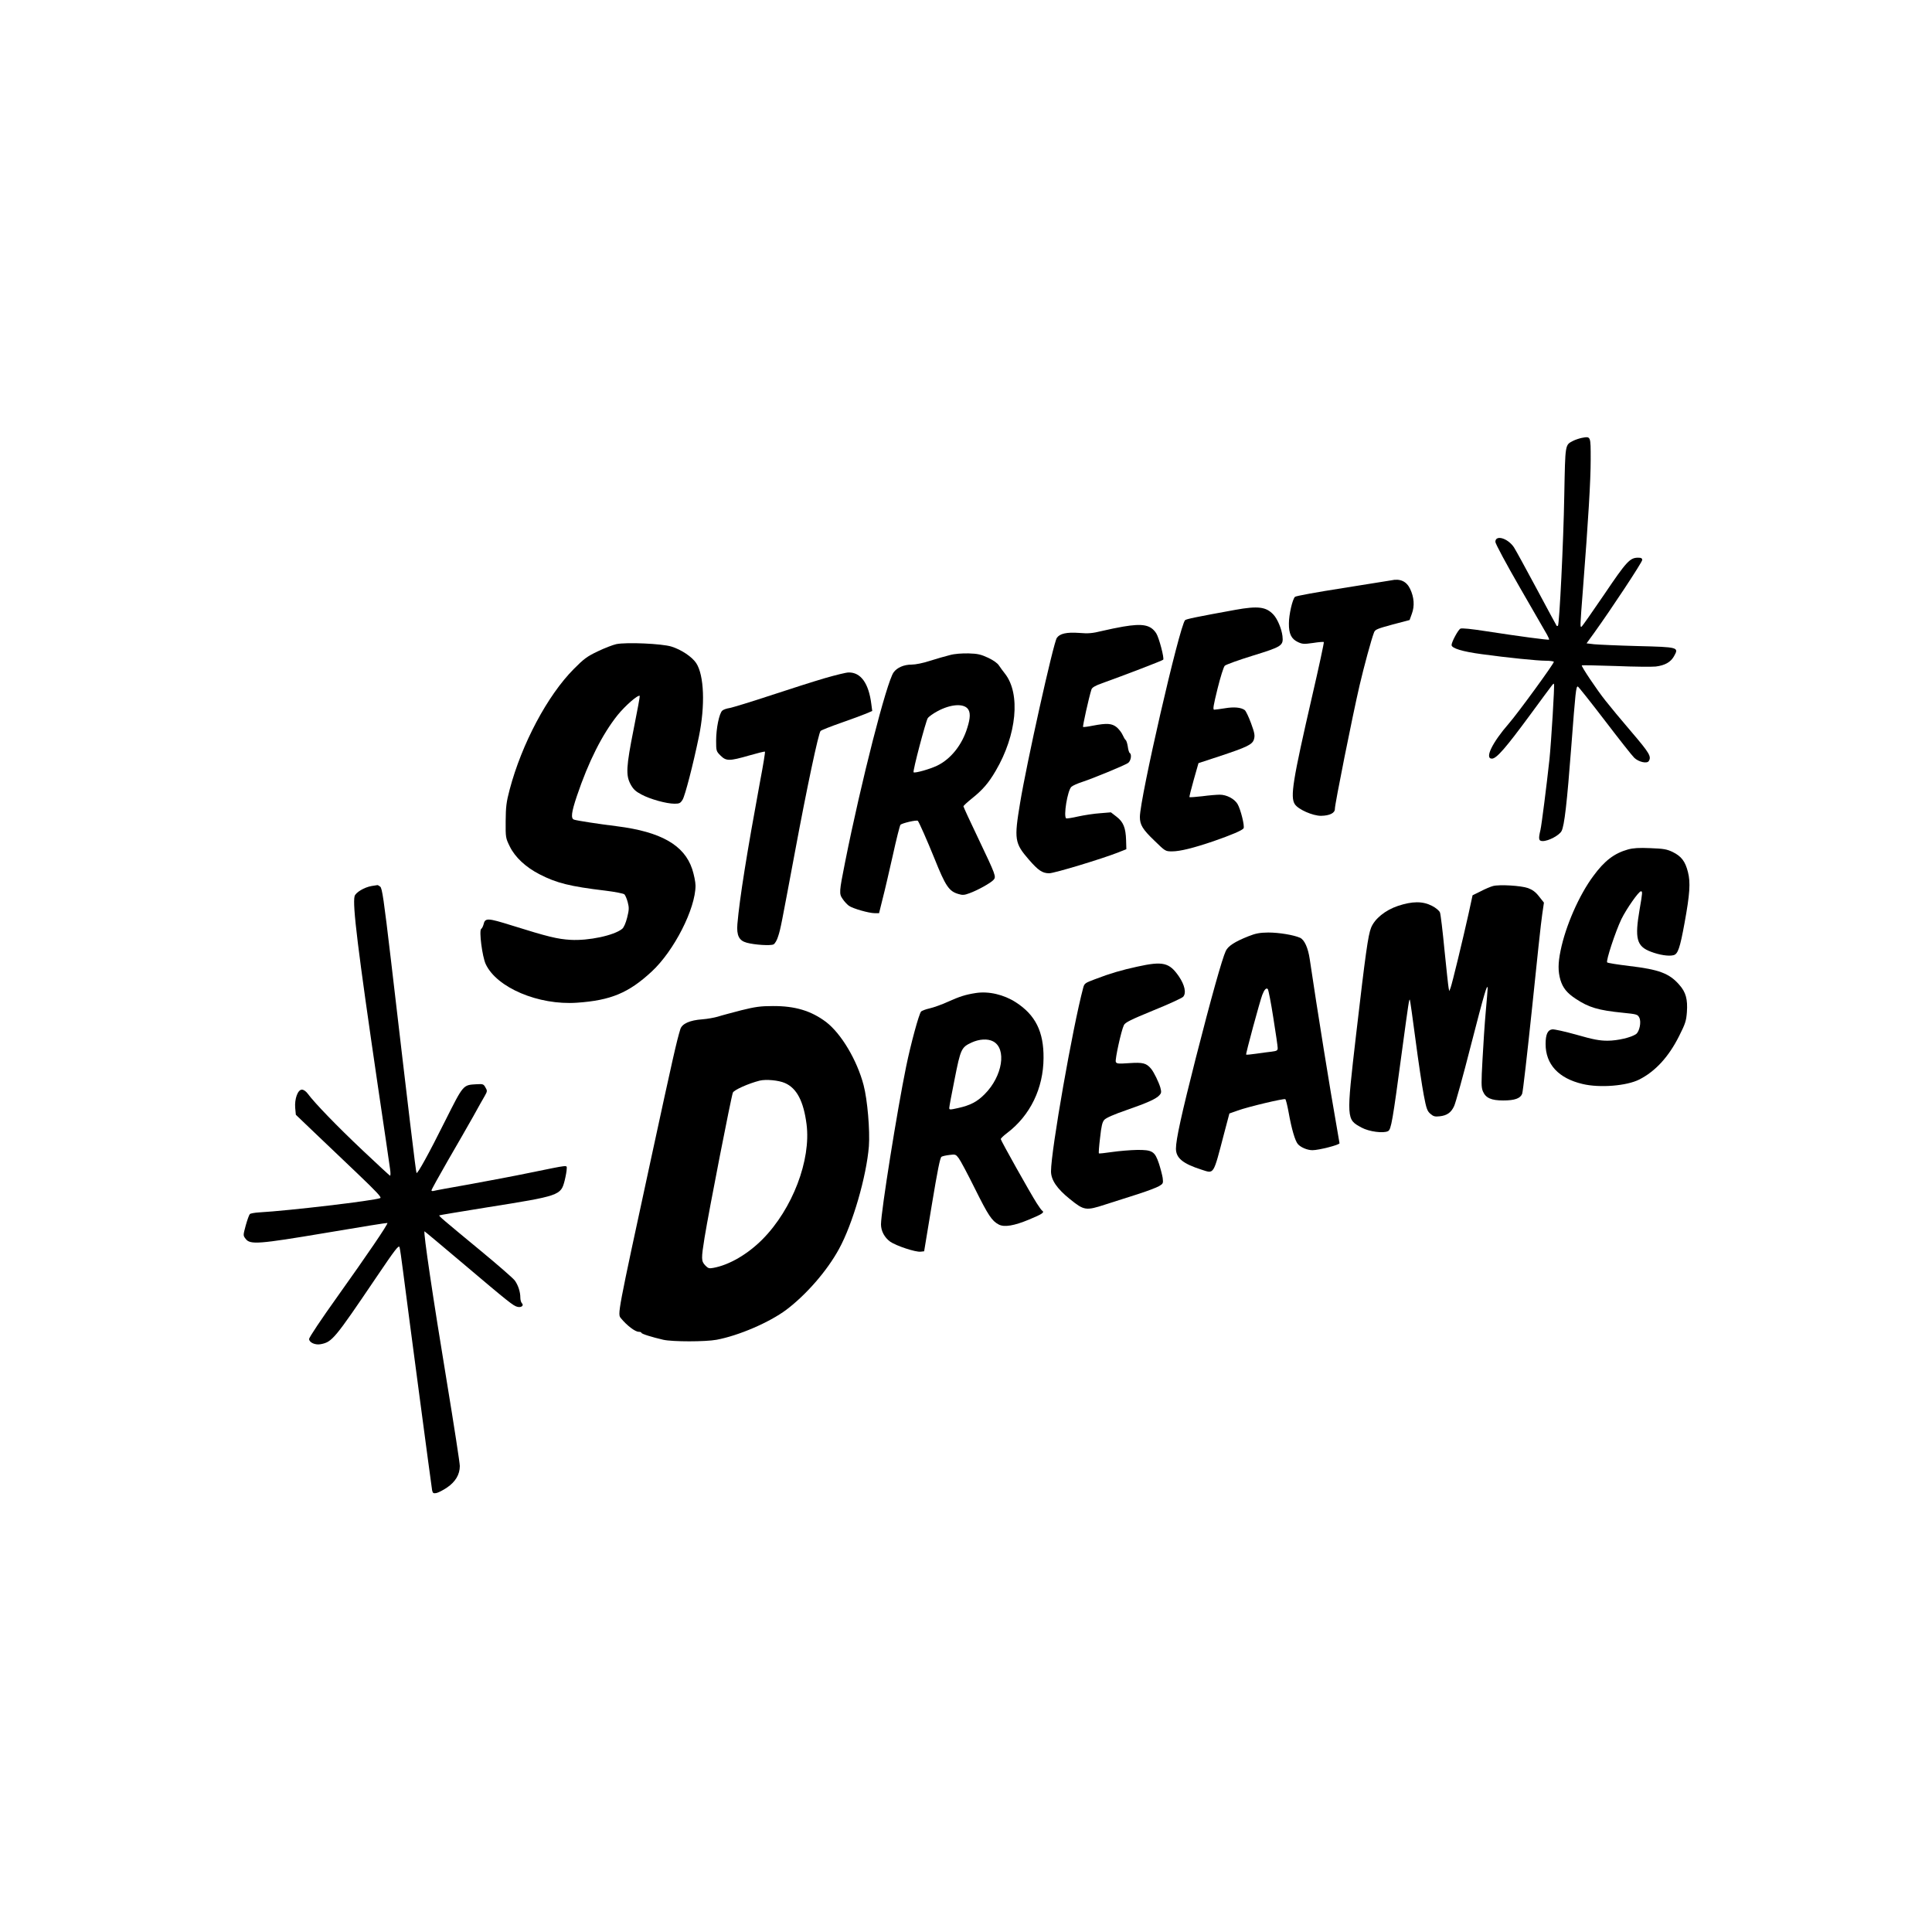 <?xml version="1.0" standalone="no"?>
<!DOCTYPE svg PUBLIC "-//W3C//DTD SVG 20010904//EN"
 "http://www.w3.org/TR/2001/REC-SVG-20010904/DTD/svg10.dtd">
<svg version="1.0" xmlns="http://www.w3.org/2000/svg"
 width="1500pt" height="1500pt" viewBox="0 0 1500 1500"
 preserveAspectRatio="xMidYMid meet">

<g transform="translate(0,1500) scale(0.1,-0.1)"
fill="#000000" stroke="none">
<path d="M12280 11600 c-19 -4 -49 -14 -65 -22 -65 -34 -62 -18 -70 -423 -6
-362 -38 -1001 -49 -1013 -3 -3 -8 -3 -10 -1 -2 2 -72 132 -156 289 -84 157
-163 301 -176 321 -48 71 -144 99 -144 42 0 -14 85 -172 191 -356 105 -183
200 -347 211 -366 10 -18 17 -35 15 -37 -5 -5 -241 27 -487 65 -116 18 -191
26 -202 20 -17 -9 -68 -103 -68 -127 0 -25 84 -51 235 -71 197 -27 431 -51
499 -51 30 0 57 -4 60 -8 5 -9 -277 -396 -349 -479 -129 -148 -190 -273 -132
-273 36 0 107 82 297 340 199 270 179 245 185 238 6 -5 -21 -445 -35 -583 -22
-203 -61 -510 -70 -549 -17 -71 -14 -86 18 -86 45 0 129 45 146 78 22 42 42
216 76 662 32 420 36 460 50 460 4 0 98 -118 209 -263 110 -144 213 -275 229
-290 34 -33 99 -48 113 -26 22 35 6 62 -134 226 -79 92 -170 202 -202 243 -67
84 -190 268 -184 274 2 2 121 0 264 -5 143 -6 283 -7 310 -4 72 9 116 34 142
80 39 70 36 71 -285 79 -152 4 -303 11 -335 14 l-59 7 58 80 c136 189 374 550
374 567 0 14 -8 18 -32 18 -63 0 -90 -29 -262 -284 -92 -135 -171 -248 -176
-251 -13 -8 -13 -6 10 292 42 542 60 844 60 1004 0 186 2 182 -70 169z"/>
<path d="M10800 10494 c-8 -1 -177 -28 -375 -60 -198 -31 -365 -61 -371 -68
-20 -20 -47 -139 -47 -206 -1 -81 19 -121 70 -145 34 -16 47 -17 117 -7 44 7
82 10 84 7 3 -3 -38 -193 -91 -422 -150 -652 -171 -780 -134 -837 27 -41 139
-90 203 -90 68 1 109 22 108 54 -2 28 137 724 192 960 34 145 90 353 112 410
8 22 25 29 143 61 l133 35 18 50 c22 59 17 128 -14 192 -28 59 -78 82 -148 66z"/>
<path d="M9590 10265 c-297 -54 -380 -71 -389 -80 -43 -43 -351 -1384 -351
-1528 0 -61 22 -97 113 -184 84 -82 85 -83 137 -83 62 0 166 26 322 79 138 48
223 84 233 100 10 17 -23 149 -47 189 -25 41 -85 72 -138 72 -23 0 -84 -5
-136 -12 -52 -6 -96 -9 -99 -7 -2 3 13 63 33 134 l37 130 155 51 c224 74 264
93 276 135 8 29 5 48 -23 124 -18 49 -40 95 -49 102 -29 21 -83 26 -154 14
-38 -6 -75 -11 -83 -11 -12 0 -6 33 26 163 22 89 47 169 56 178 9 9 106 44
216 78 230 71 240 78 232 153 -7 57 -39 133 -70 166 -57 61 -119 69 -297 37z"/>
<path d="M8720 10135 c-41 -7 -115 -22 -165 -34 -73 -18 -106 -21 -176 -15
-98 7 -151 -5 -174 -39 -27 -41 -235 -976 -285 -1281 -47 -283 -43 -312 68
-440 73 -84 105 -106 158 -106 40 0 410 112 539 163 l60 24 -2 69 c-3 97 -21
142 -74 183 l-44 34 -85 -7 c-47 -3 -123 -15 -169 -25 -47 -11 -89 -17 -93
-15 -23 14 10 217 40 245 9 9 49 27 87 39 82 27 320 125 353 146 22 15 31 67
13 78 -5 3 -12 26 -15 51 -4 24 -11 47 -17 50 -5 4 -15 21 -23 39 -7 17 -28
44 -45 59 -38 31 -76 34 -186 13 -38 -8 -73 -12 -76 -10 -5 3 45 229 65 291 5
15 27 29 84 49 173 62 467 175 473 182 10 11 -33 173 -54 205 -43 66 -104 78
-257 52z"/>
<path d="M4785 9999 c-27 -6 -92 -31 -144 -56 -82 -39 -108 -58 -186 -137
-204 -205 -404 -581 -498 -936 -26 -98 -30 -134 -31 -245 -1 -128 0 -132 32
-197 41 -84 124 -161 231 -216 132 -68 235 -94 511 -127 74 -9 141 -22 148
-29 7 -7 19 -35 26 -62 11 -42 10 -59 -5 -119 -11 -43 -26 -77 -39 -87 -63
-51 -260 -93 -400 -85 -102 6 -176 24 -454 111 -192 60 -210 61 -222 8 -4 -15
-12 -30 -18 -34 -18 -12 8 -215 35 -273 85 -183 410 -321 709 -300 262 18 401
76 580 242 173 160 340 488 340 667 0 28 -12 86 -26 129 -62 186 -243 289
-584 332 -145 18 -307 43 -332 51 -28 8 -22 56 21 184 90 267 197 479 316 628
61 75 160 161 172 149 2 -2 -19 -117 -47 -256 -59 -296 -62 -360 -24 -431 21
-38 39 -55 85 -79 67 -36 193 -71 256 -71 38 0 46 4 63 32 19 32 80 266 126
488 50 242 41 478 -21 572 -33 49 -115 104 -192 128 -74 23 -349 35 -428 19z"/>
<path d="M7375 9914 c-33 -8 -102 -28 -153 -44 -54 -18 -114 -30 -145 -30 -59
0 -112 -23 -139 -60 -54 -75 -252 -848 -377 -1475 -46 -231 -47 -244 -19 -284
12 -19 34 -42 48 -53 30 -22 157 -58 202 -58 l33 0 28 113 c16 61 51 213 79
337 27 124 54 230 59 236 11 13 127 40 135 31 9 -9 71 -149 129 -292 86 -215
113 -255 186 -276 32 -10 46 -9 86 6 64 23 164 79 186 103 23 25 20 33 -119
325 -63 131 -114 242 -114 247 0 4 29 31 65 60 84 67 130 120 186 216 163 278
194 597 72 753 -16 20 -37 49 -47 64 -11 18 -44 41 -84 60 -56 26 -81 32 -152
34 -51 1 -109 -3 -145 -13z m138 -416 c22 -26 22 -71 -3 -149 -40 -132 -128
-242 -233 -293 -55 -27 -175 -61 -184 -52 -8 8 94 394 110 420 8 12 43 37 77
55 99 53 197 61 233 19z"/>
<path d="M6405 9735 c-82 -24 -274 -85 -425 -135 -151 -50 -293 -93 -315 -97
-22 -3 -48 -12 -57 -20 -24 -21 -48 -138 -48 -233 0 -80 1 -83 34 -116 44 -44
68 -44 221 0 66 19 122 33 124 30 3 -2 -14 -107 -38 -232 -102 -553 -159 -908
-176 -1107 -7 -88 13 -128 72 -144 61 -17 187 -25 209 -13 11 6 27 33 36 64
19 58 24 88 128 643 97 521 185 934 201 950 8 7 79 35 159 63 80 28 167 60
193 71 l49 21 -7 53 c-20 162 -82 248 -177 246 -18 0 -100 -20 -183 -44z"/>
<path d="M12640 8405 c-107 -30 -183 -88 -270 -207 -110 -148 -215 -387 -254
-580 -20 -97 -20 -160 -1 -226 19 -62 50 -101 118 -146 102 -68 176 -90 367
-109 110 -11 115 -13 128 -39 16 -33 1 -106 -25 -126 -37 -27 -145 -52 -222
-52 -62 0 -111 9 -240 46 -89 25 -174 44 -189 42 -36 -4 -52 -39 -52 -114 0
-157 100 -266 287 -310 133 -32 343 -15 441 35 125 64 227 175 308 336 49 97
56 119 61 187 7 99 -8 155 -59 212 -77 89 -158 119 -387 146 -91 11 -168 23
-173 28 -11 11 64 239 111 337 40 81 134 215 151 215 13 0 13 -8 -10 -140 -39
-227 -24 -287 87 -329 65 -25 139 -37 176 -27 34 8 50 54 86 251 41 224 47
314 26 395 -21 83 -51 122 -118 155 -46 22 -70 26 -173 30 -89 4 -133 1 -174
-10z"/>
<path d="M2885 8121 c-57 -10 -124 -50 -132 -79 -17 -70 24 -405 182 -1482 47
-316 89 -601 93 -633 5 -32 5 -56 0 -55 -4 2 -101 91 -214 198 -196 185 -371
366 -424 438 -14 19 -32 32 -46 32 -32 0 -58 -72 -52 -142 l5 -53 139 -133
c77 -73 228 -217 336 -320 154 -147 193 -189 180 -194 -48 -20 -709 -98 -940
-111 -34 -2 -67 -8 -72 -13 -6 -6 -20 -45 -32 -88 -21 -78 -21 -78 -1 -104 35
-47 98 -42 628 47 258 44 471 78 473 76 7 -7 -161 -253 -387 -570 -125 -175
-221 -318 -221 -331 0 -27 48 -49 91 -40 88 17 108 42 430 518 146 216 175
254 181 235 4 -12 16 -98 28 -192 39 -306 220 -1669 225 -1696 5 -22 10 -25
33 -21 15 3 52 22 83 43 65 44 99 101 99 167 0 23 -45 315 -100 649 -108 653
-185 1173 -174 1173 2 0 137 -113 299 -250 358 -303 390 -328 422 -336 30 -8
53 10 35 28 -7 7 -12 26 -12 43 0 45 -17 97 -43 133 -13 18 -133 122 -266 232
-299 247 -325 269 -320 274 2 2 166 29 364 61 573 91 579 93 609 209 9 36 16
77 16 91 0 31 25 33 -285 -30 -115 -24 -327 -64 -470 -90 -143 -25 -268 -48
-277 -51 -10 -3 -18 -1 -18 4 0 6 57 109 126 229 70 120 158 274 197 343 38
69 79 142 91 162 20 35 20 40 5 65 -14 26 -19 28 -69 25 -106 -6 -101 -1 -243
-283 -128 -257 -215 -414 -223 -406 -5 4 -61 474 -199 1656 -55 467 -68 556
-83 567 -9 7 -19 13 -22 12 -3 0 -23 -3 -45 -7z"/>
<path d="M11592 8121 c-19 -5 -62 -23 -96 -41 l-63 -31 -32 -147 c-44 -198
-127 -541 -139 -572 l-10 -25 -5 25 c-3 14 -17 146 -32 293 -14 148 -30 279
-35 292 -5 14 -31 36 -62 52 -72 37 -152 37 -266 -1 -97 -33 -179 -99 -207
-169 -23 -57 -43 -198 -116 -827 -77 -666 -77 -660 43 -725 57 -31 169 -46
205 -27 24 13 35 77 108 622 52 384 55 404 61 398 2 -3 22 -143 44 -311 22
-169 51 -361 64 -429 20 -106 27 -125 52 -146 23 -20 35 -23 71 -19 57 6 90
29 113 80 11 23 70 235 130 471 105 408 129 489 130 441 0 -11 -7 -93 -15
-182 -8 -89 -19 -256 -25 -371 -10 -181 -10 -213 3 -245 22 -52 65 -71 158
-71 90 0 133 16 147 52 6 15 40 315 77 667 36 352 71 680 79 728 l13 89 -38
48 c-27 35 -51 52 -86 65 -54 19 -220 29 -271 16z"/>
<path d="M9693 7731 c-106 -42 -158 -76 -176 -114 -28 -59 -114 -366 -233
-832 -111 -437 -154 -632 -154 -703 0 -73 54 -117 198 -163 100 -32 90 -48
176 281 l41 155 65 23 c80 29 358 95 369 88 5 -3 16 -49 26 -103 23 -129 50
-221 72 -246 23 -26 74 -47 113 -47 49 0 210 41 210 54 -1 6 -12 72 -25 146
-43 239 -149 895 -206 1282 -13 89 -41 151 -75 167 -49 22 -164 41 -247 41
-66 -1 -96 -6 -154 -29z m193 -633 c19 -117 34 -223 34 -235 0 -19 -7 -23 -47
-28 -27 -3 -81 -10 -121 -16 -41 -6 -75 -9 -77 -7 -5 4 107 416 125 463 16 42
31 58 43 46 5 -5 25 -106 43 -223z"/>
<path d="M8830 7495 c-120 -26 -210 -52 -327 -97 -78 -29 -84 -33 -93 -67 -82
-307 -250 -1264 -250 -1425 0 -67 46 -135 147 -216 110 -89 124 -91 274 -42
68 22 183 58 254 81 72 23 145 51 164 62 32 19 33 22 28 64 -4 24 -17 74 -29
111 -32 95 -51 107 -170 106 -51 -1 -138 -8 -193 -16 -54 -8 -101 -13 -103
-11 -3 2 1 57 9 121 10 92 17 122 33 140 14 15 75 42 171 75 164 57 231 87
257 116 15 16 16 25 7 59 -12 41 -49 118 -71 145 -37 45 -64 52 -169 45 -87
-6 -100 -5 -106 10 -7 18 43 246 63 285 10 21 53 42 228 114 119 48 223 96
232 106 26 29 12 92 -33 158 -74 108 -124 120 -323 76z"/>
<path d="M7575 7290 c-78 -12 -125 -27 -216 -68 -46 -21 -110 -44 -141 -51
-31 -7 -61 -18 -67 -25 -17 -21 -79 -248 -116 -428 -69 -336 -195 -1125 -195
-1224 0 -51 27 -102 71 -134 45 -32 198 -83 237 -78 l27 3 60 363 c44 265 64
366 75 371 8 5 36 11 62 14 45 6 49 5 72 -26 13 -17 70 -124 126 -237 103
-207 131 -249 184 -277 43 -23 120 -10 237 39 99 41 120 55 102 67 -6 3 -26
31 -45 61 -52 82 -278 485 -278 496 0 6 22 27 50 48 179 136 281 347 282 581
2 205 -63 335 -215 433 -93 60 -211 88 -312 72z m135 -375 c108 -56 74 -271
-65 -410 -58 -59 -112 -87 -207 -108 -63 -14 -68 -14 -68 1 0 10 19 111 42
225 46 233 52 246 132 283 59 27 124 31 166 9z"/>
<path d="M5754 7156 c-72 -19 -153 -40 -180 -49 -27 -8 -81 -18 -121 -21 -98
-7 -158 -34 -171 -77 -29 -95 -55 -209 -227 -1004 -265 -1225 -261 -1206 -234
-1240 46 -56 110 -105 138 -105 12 0 21 -4 21 -8 0 -8 79 -33 170 -54 72 -16
326 -16 413 0 172 32 411 135 542 233 156 118 317 303 409 472 107 195 213
563 232 797 9 123 -11 361 -41 475 -51 194 -173 399 -291 490 -116 87 -240
125 -414 124 -96 0 -137 -6 -246 -33z m341 -565 c91 -40 144 -141 167 -319 36
-278 -109 -658 -341 -893 -116 -117 -260 -201 -384 -223 -32 -6 -40 -3 -62 20
-31 33 -31 52 -5 214 35 215 207 1095 220 1127 9 21 121 71 208 93 49 12 148
3 197 -19z"/>
</g>
</svg>
